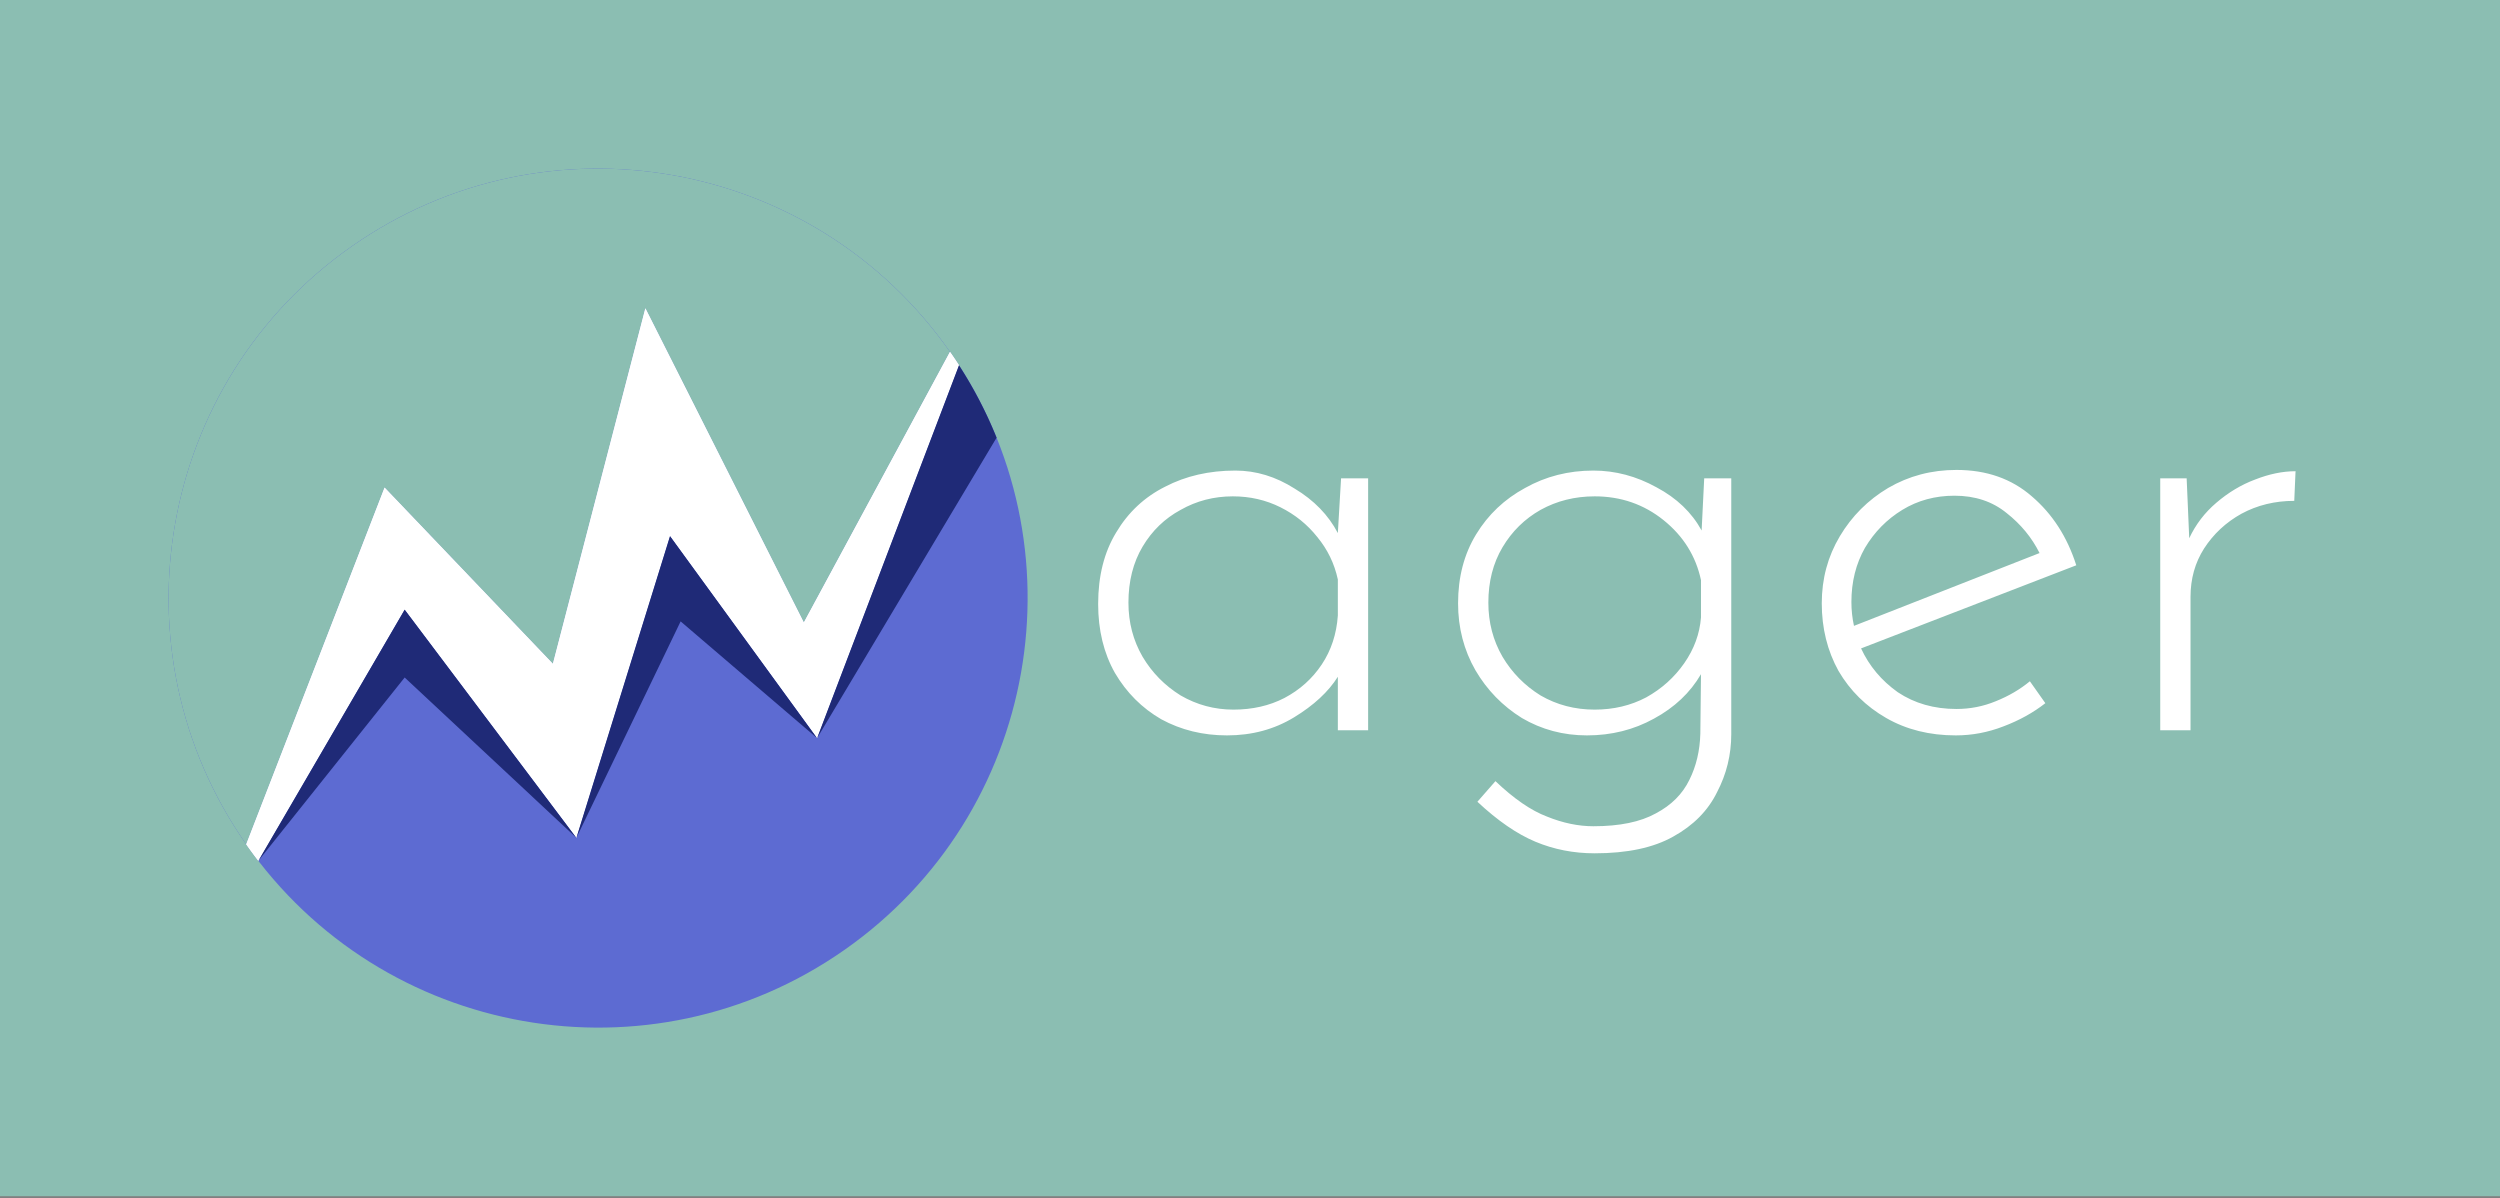 <svg width="582" height="279" viewBox="0 0 582 279" fill="none" xmlns="http://www.w3.org/2000/svg">
<rect x="0" y="0" width="582" height="279" fill="#808080" stroke="none"/>
<rect width="582" height="278.478" fill="#8BBEB2"/>
<path d="M57.319 196.558C25.663 151.314 36.677 88.975 81.921 57.319C127.164 25.663 189.504 36.677 221.16 81.92C252.816 127.164 241.802 189.503 196.558 221.16C151.315 252.816 88.975 241.801 57.319 196.558Z" fill="#5D6BD2"/>
<path d="M81.919 57.321C36.676 88.978 25.663 151.318 57.32 196.561L89.53 113.511L128.711 154.545L150.243 71.771L187.129 144.927L221.159 81.919C189.501 36.677 127.162 25.664 81.919 57.321Z" fill="#8BBEB2"/>
<path d="M128.711 154.545L150.243 71.77L187.129 144.926L221.158 81.919L221.426 82.303L221.691 82.688L221.955 83.075L222.218 83.463L222.479 83.853L222.739 84.245L222.998 84.64L223.253 85.034L190.218 171.797L155.979 124.762L134.182 195.005L94.207 141.881L60.143 200.399L59.781 199.926L59.42 199.451L59.062 198.974L58.709 198.495L58.357 198.013L58.009 197.53L57.662 197.045L57.32 196.56L89.53 113.511L128.711 154.545Z" fill="white"/>
<path d="M128.711 154.545L150.243 71.77L187.129 144.926L221.158 81.919L221.426 82.303L221.691 82.688L221.955 83.075L222.218 83.463L222.479 83.853L222.739 84.245L222.998 84.64L223.253 85.034L190.218 171.797L155.979 124.762L134.182 195.005L94.207 141.881L60.143 200.399L59.781 199.926L59.42 199.451L59.062 198.974L58.709 198.495L58.357 198.013L58.009 197.53L57.662 197.045L57.32 196.56L89.53 113.511L128.711 154.545Z" fill="white"/>
<path d="M134.182 195.05L155.978 124.807L190.218 171.841L223.255 85.033L223.884 86.025L224.504 87.02L225.113 88.026L225.712 89.041L226.298 90.063L226.875 91.094L227.438 92.131L227.989 93.175L228.534 94.236L229.066 95.305L229.588 96.385L230.097 97.471L230.595 98.568L231.078 99.671L231.55 100.779L232.007 101.89L190.218 171.841L158.449 144.662L134.182 195.05L94.207 157.722L77.175 179.061L60.143 200.399L94.207 141.926L134.182 195.05Z" fill="#1F2A77"/>
<path d="M285.65 171.2C280.05 171.2 274.95 169.95 270.35 167.45C265.85 164.85 262.25 161.25 259.55 156.65C256.95 152.05 255.65 146.7 255.65 140.6C255.65 134.1 257.05 128.55 259.85 123.95C262.65 119.25 266.45 115.7 271.25 113.3C276.05 110.8 281.5 109.55 287.6 109.55C292.4 109.55 297 110.95 301.4 113.75C305.9 116.45 309.25 119.9 311.45 124.1L312.2 111.35H318.5V170H311.45V157.55C309.25 161.05 305.85 164.2 301.25 167C296.65 169.8 291.45 171.2 285.65 171.2ZM287.15 165.2C291.55 165.2 295.5 164.3 299 162.5C302.6 160.6 305.5 158 307.7 154.7C309.9 151.4 311.15 147.6 311.45 143.3V134.9C310.65 131.2 309.05 127.9 306.65 125C304.35 122.1 301.5 119.8 298.1 118.1C294.7 116.4 291 115.55 287 115.55C282.6 115.55 278.55 116.6 274.85 118.7C271.15 120.7 268.2 123.55 266 127.25C263.8 130.95 262.7 135.3 262.7 140.3C262.7 144.9 263.8 149.1 266 152.9C268.2 156.6 271.15 159.6 274.85 161.9C278.65 164.1 282.75 165.2 287.15 165.2ZM371.239 198.65C366.339 198.65 361.739 197.75 357.439 195.95C353.139 194.15 348.639 191.05 343.939 186.65L348.139 181.85C352.439 185.95 356.439 188.7 360.139 190.1C363.839 191.6 367.439 192.35 370.939 192.35C377.039 192.35 381.889 191.35 385.489 189.35C389.089 187.45 391.689 184.85 393.289 181.55C394.889 178.35 395.739 174.75 395.839 170.75L395.989 156.95C393.489 161.25 389.839 164.7 385.039 167.3C380.339 169.9 375.139 171.2 369.439 171.2C363.939 171.2 358.889 169.85 354.289 167.15C349.789 164.35 346.189 160.65 343.489 156.05C340.789 151.35 339.439 146.15 339.439 140.45C339.439 134.35 340.839 129 343.639 124.4C346.439 119.8 350.239 116.2 355.039 113.6C359.839 110.9 365.139 109.55 370.939 109.55C376.039 109.55 380.939 110.85 385.639 113.45C390.339 115.95 393.839 119.3 396.139 123.5L396.739 111.35H403.039V170.9C403.039 175.7 401.939 180.2 399.739 184.4C397.639 188.7 394.239 192.15 389.539 194.75C384.939 197.35 378.839 198.65 371.239 198.65ZM346.489 140.3C346.489 144.9 347.589 149.1 349.789 152.9C351.989 156.6 354.939 159.6 358.639 161.9C362.439 164.1 366.639 165.2 371.239 165.2C375.639 165.2 379.639 164.25 383.239 162.35C386.839 160.35 389.789 157.7 392.089 154.4C394.389 151.1 395.689 147.55 395.989 143.75V135.05C394.789 129.45 391.889 124.8 387.289 121.1C382.689 117.4 377.339 115.55 371.239 115.55C366.639 115.55 362.439 116.6 358.639 118.7C354.939 120.8 351.989 123.7 349.789 127.4C347.589 131.1 346.489 135.4 346.489 140.3ZM455.307 171.2C449.207 171.2 443.807 169.85 439.107 167.15C434.407 164.45 430.707 160.8 428.007 156.2C425.407 151.5 424.107 146.25 424.107 140.45C424.107 134.75 425.507 129.55 428.307 124.85C431.107 120.15 434.857 116.4 439.557 113.6C444.357 110.8 449.657 109.4 455.457 109.4C462.457 109.4 468.307 111.45 473.007 115.55C477.807 119.65 481.257 125 483.357 131.6L433.257 150.95C435.157 155.05 438.007 158.45 441.807 161.15C445.707 163.75 450.257 165.05 455.457 165.05C458.657 165.05 461.707 164.45 464.607 163.25C467.607 162.05 470.257 160.5 472.557 158.6L476.157 163.7C473.357 165.9 470.107 167.7 466.407 169.1C462.807 170.5 459.107 171.2 455.307 171.2ZM431.007 140.15C431.007 142.05 431.207 143.9 431.607 145.7L474.807 128.75C473.007 125.15 470.457 122.05 467.157 119.45C463.857 116.75 459.807 115.4 455.007 115.4C450.507 115.4 446.457 116.5 442.857 118.7C439.257 120.9 436.357 123.85 434.157 127.55C432.057 131.25 431.007 135.45 431.007 140.15ZM509.053 111.35L509.653 125.3C511.153 122.1 513.253 119.35 515.953 117.05C518.753 114.65 521.753 112.85 524.953 111.65C528.253 110.35 531.403 109.7 534.403 109.7L534.103 116.6C529.603 116.6 525.503 117.6 521.803 119.6C518.203 121.6 515.303 124.3 513.103 127.7C511.003 131 509.953 134.75 509.953 138.95V170H502.903V111.35H509.053Z" fill="white"/>
</svg>
